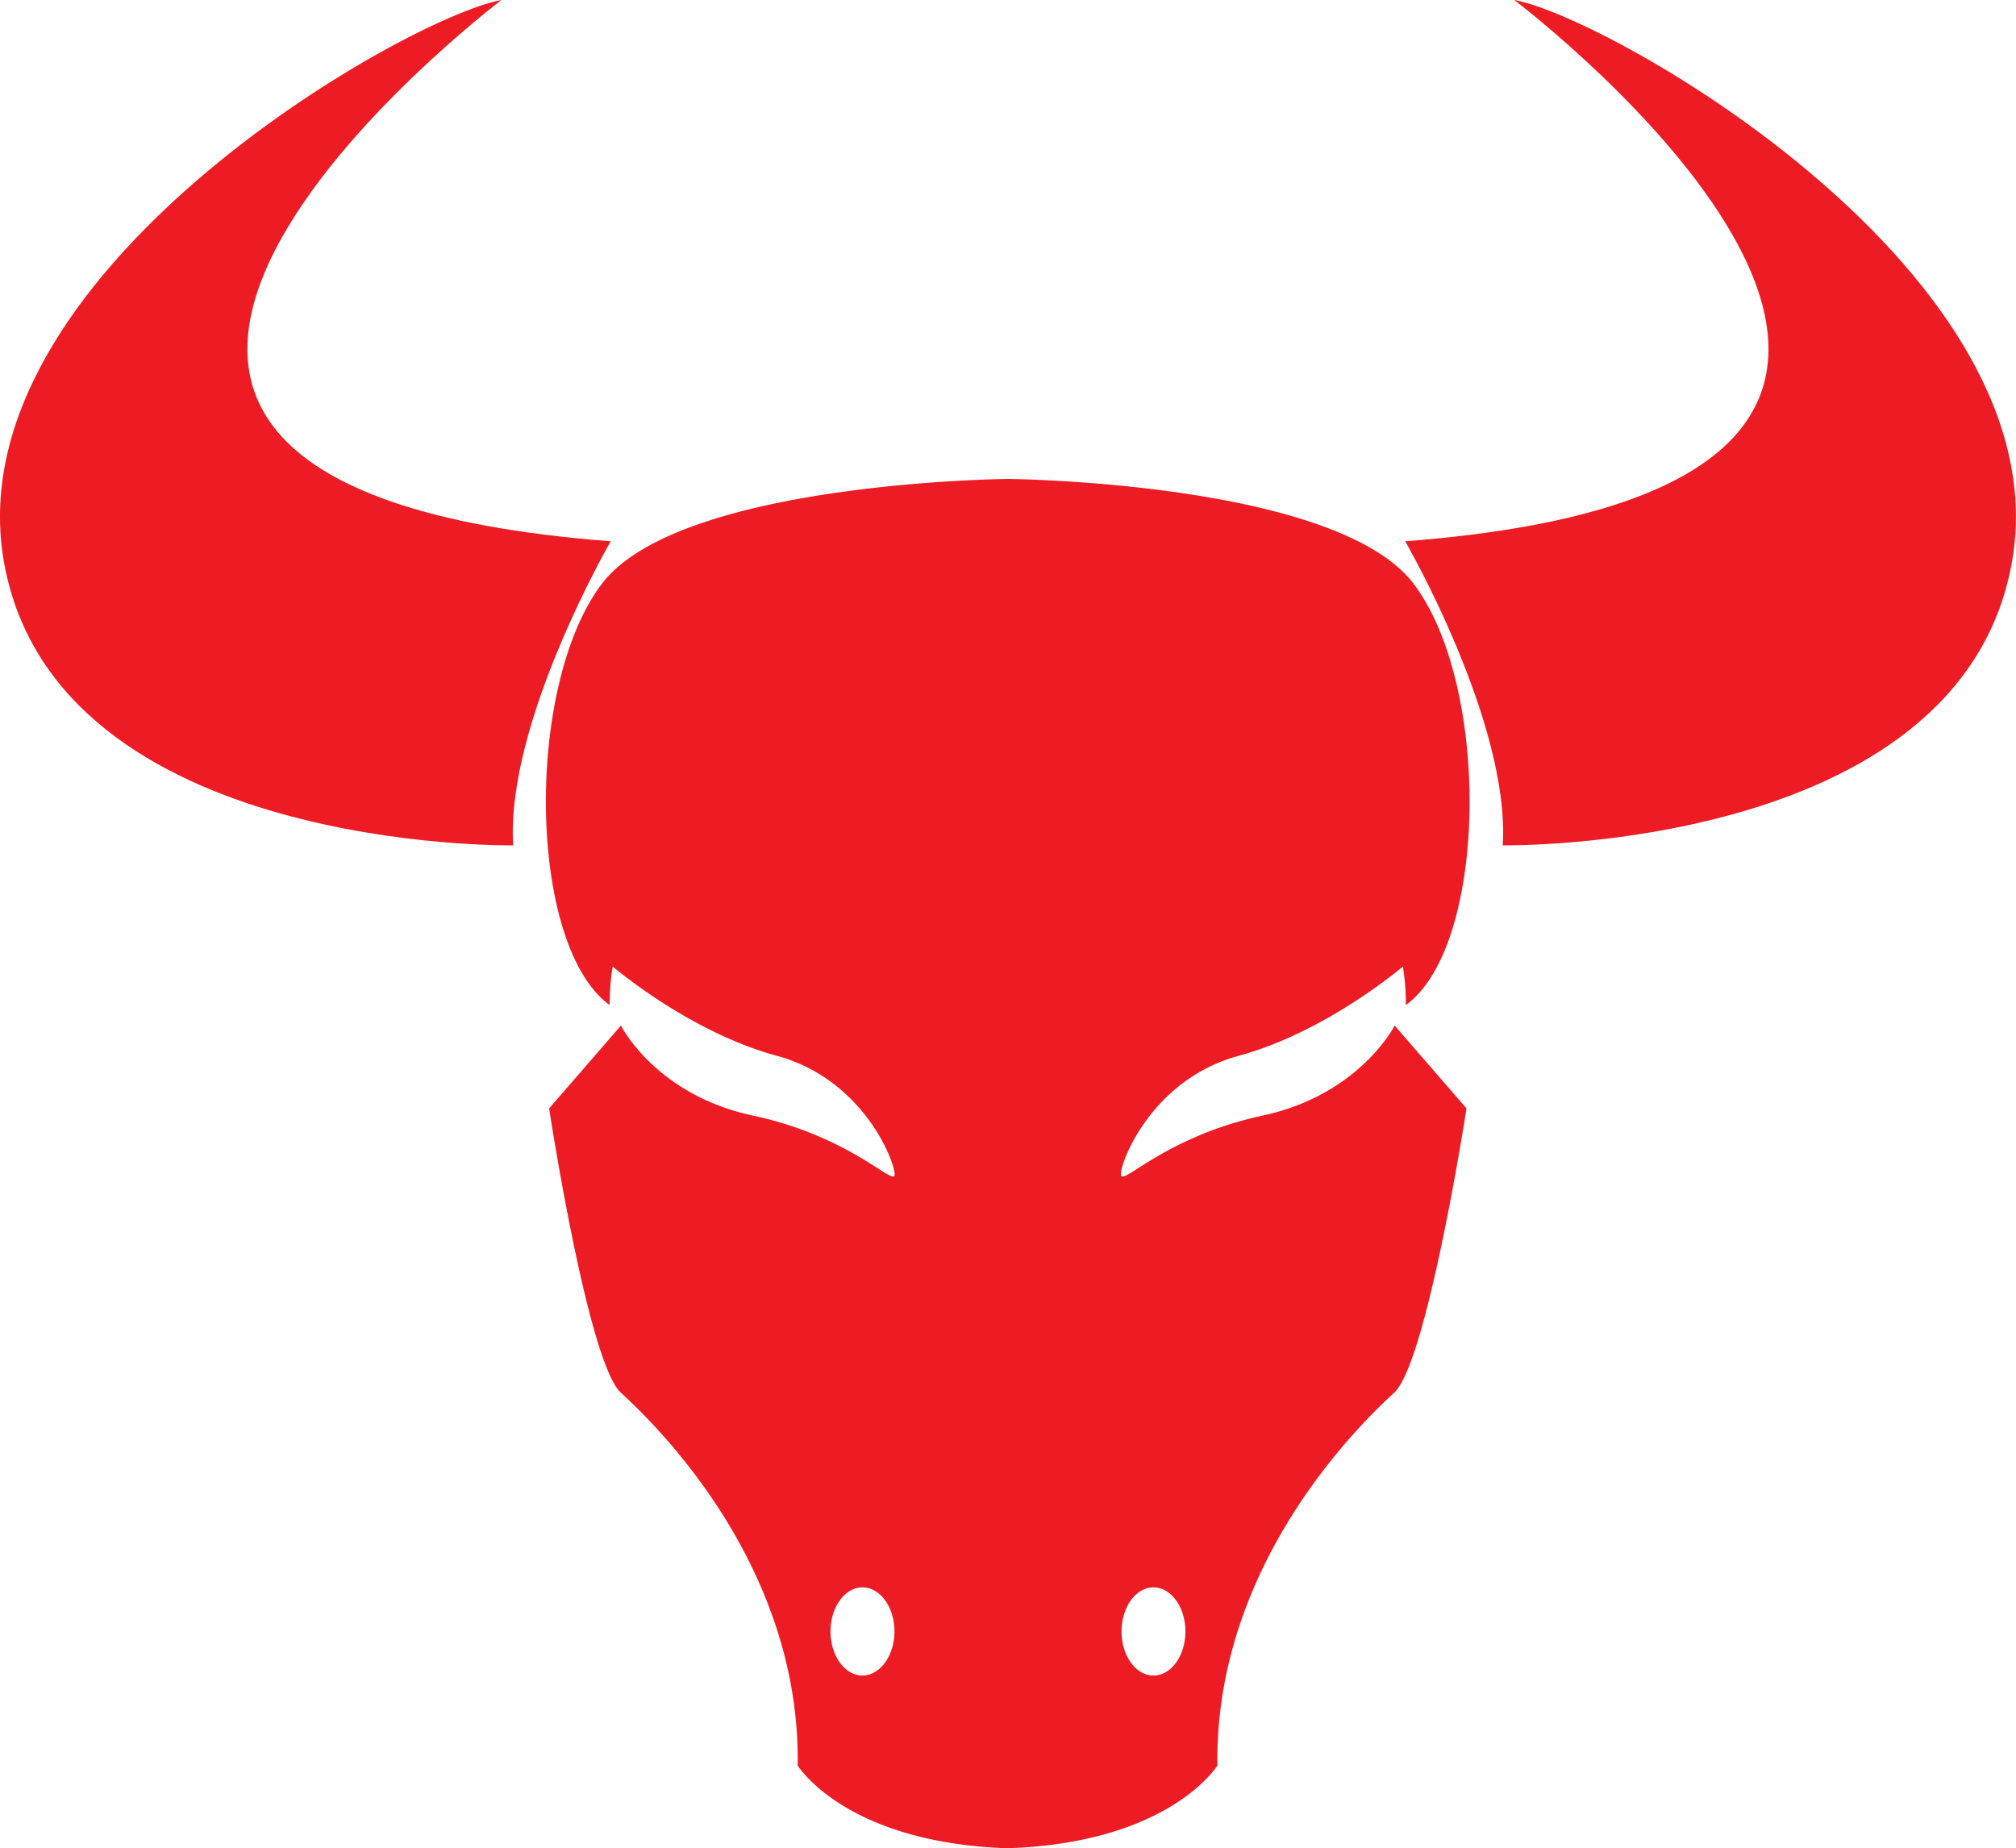 <svg id="Layer_1" data-name="Layer 1" xmlns="http://www.w3.org/2000/svg" viewBox="0 0 213.08 195.38"><defs><style>.cls-1{fill:#ed1c24;}</style></defs><g id="ox"><path class="cls-1" d="M64.55,57.22S53.43,76.42,54.24,89.36c0,0-48.12.81-53.78-29.72S42.92,1.82,53,0C53,0-14.5,51.15,64.55,57.22Z"/><path class="cls-1" d="M148.52,57.22s11.12,19.2,10.31,32.14c0,0,48.12.81,53.78-29.72S170.16,1.82,160.05,0C160.05,0,227.58,51.15,148.52,57.22Z"/><path class="cls-1" d="M133.48,117.92c-10.25,2.2-14.82,7.41-15,6.3s3.15-10.09,12.44-12.61,17.36-9.44,17.36-9.44a24.93,24.93,0,0,1,.31,4.08c8.67-6.31,9-33.73.83-44.53s-42.9-11.09-42.9-11.09-34.73.29-42.91,11.09-7.84,38.22.83,44.53a24.16,24.16,0,0,1,.32-4.08s8.06,6.92,17.35,9.44,12.6,11.51,12.44,12.61-4.72-4.1-15-6.3-13.92-9.51-13.92-9.51l-7.59,8.76s4.09,26.85,7.59,30.06,19,18.09,18.68,39.4c0,0,5,8.17,22.18,8.75,17.21-.58,22.18-8.75,22.18-8.75-.29-21.31,15.18-36.19,18.68-39.4S155,117.17,155,117.17l-7.59-8.76S143.73,115.71,133.48,117.92Zm-42.32,59.2c-1.86,0-3.38-2.09-3.38-4.66s1.52-4.66,3.38-4.66,3.38,2.09,3.38,4.66S93,177.12,91.16,177.12Zm30.75,0c-1.86,0-3.37-2.09-3.37-4.66s1.51-4.66,3.37-4.66,3.38,2.09,3.38,4.66S123.78,177.12,121.91,177.12Z"/></g></svg>